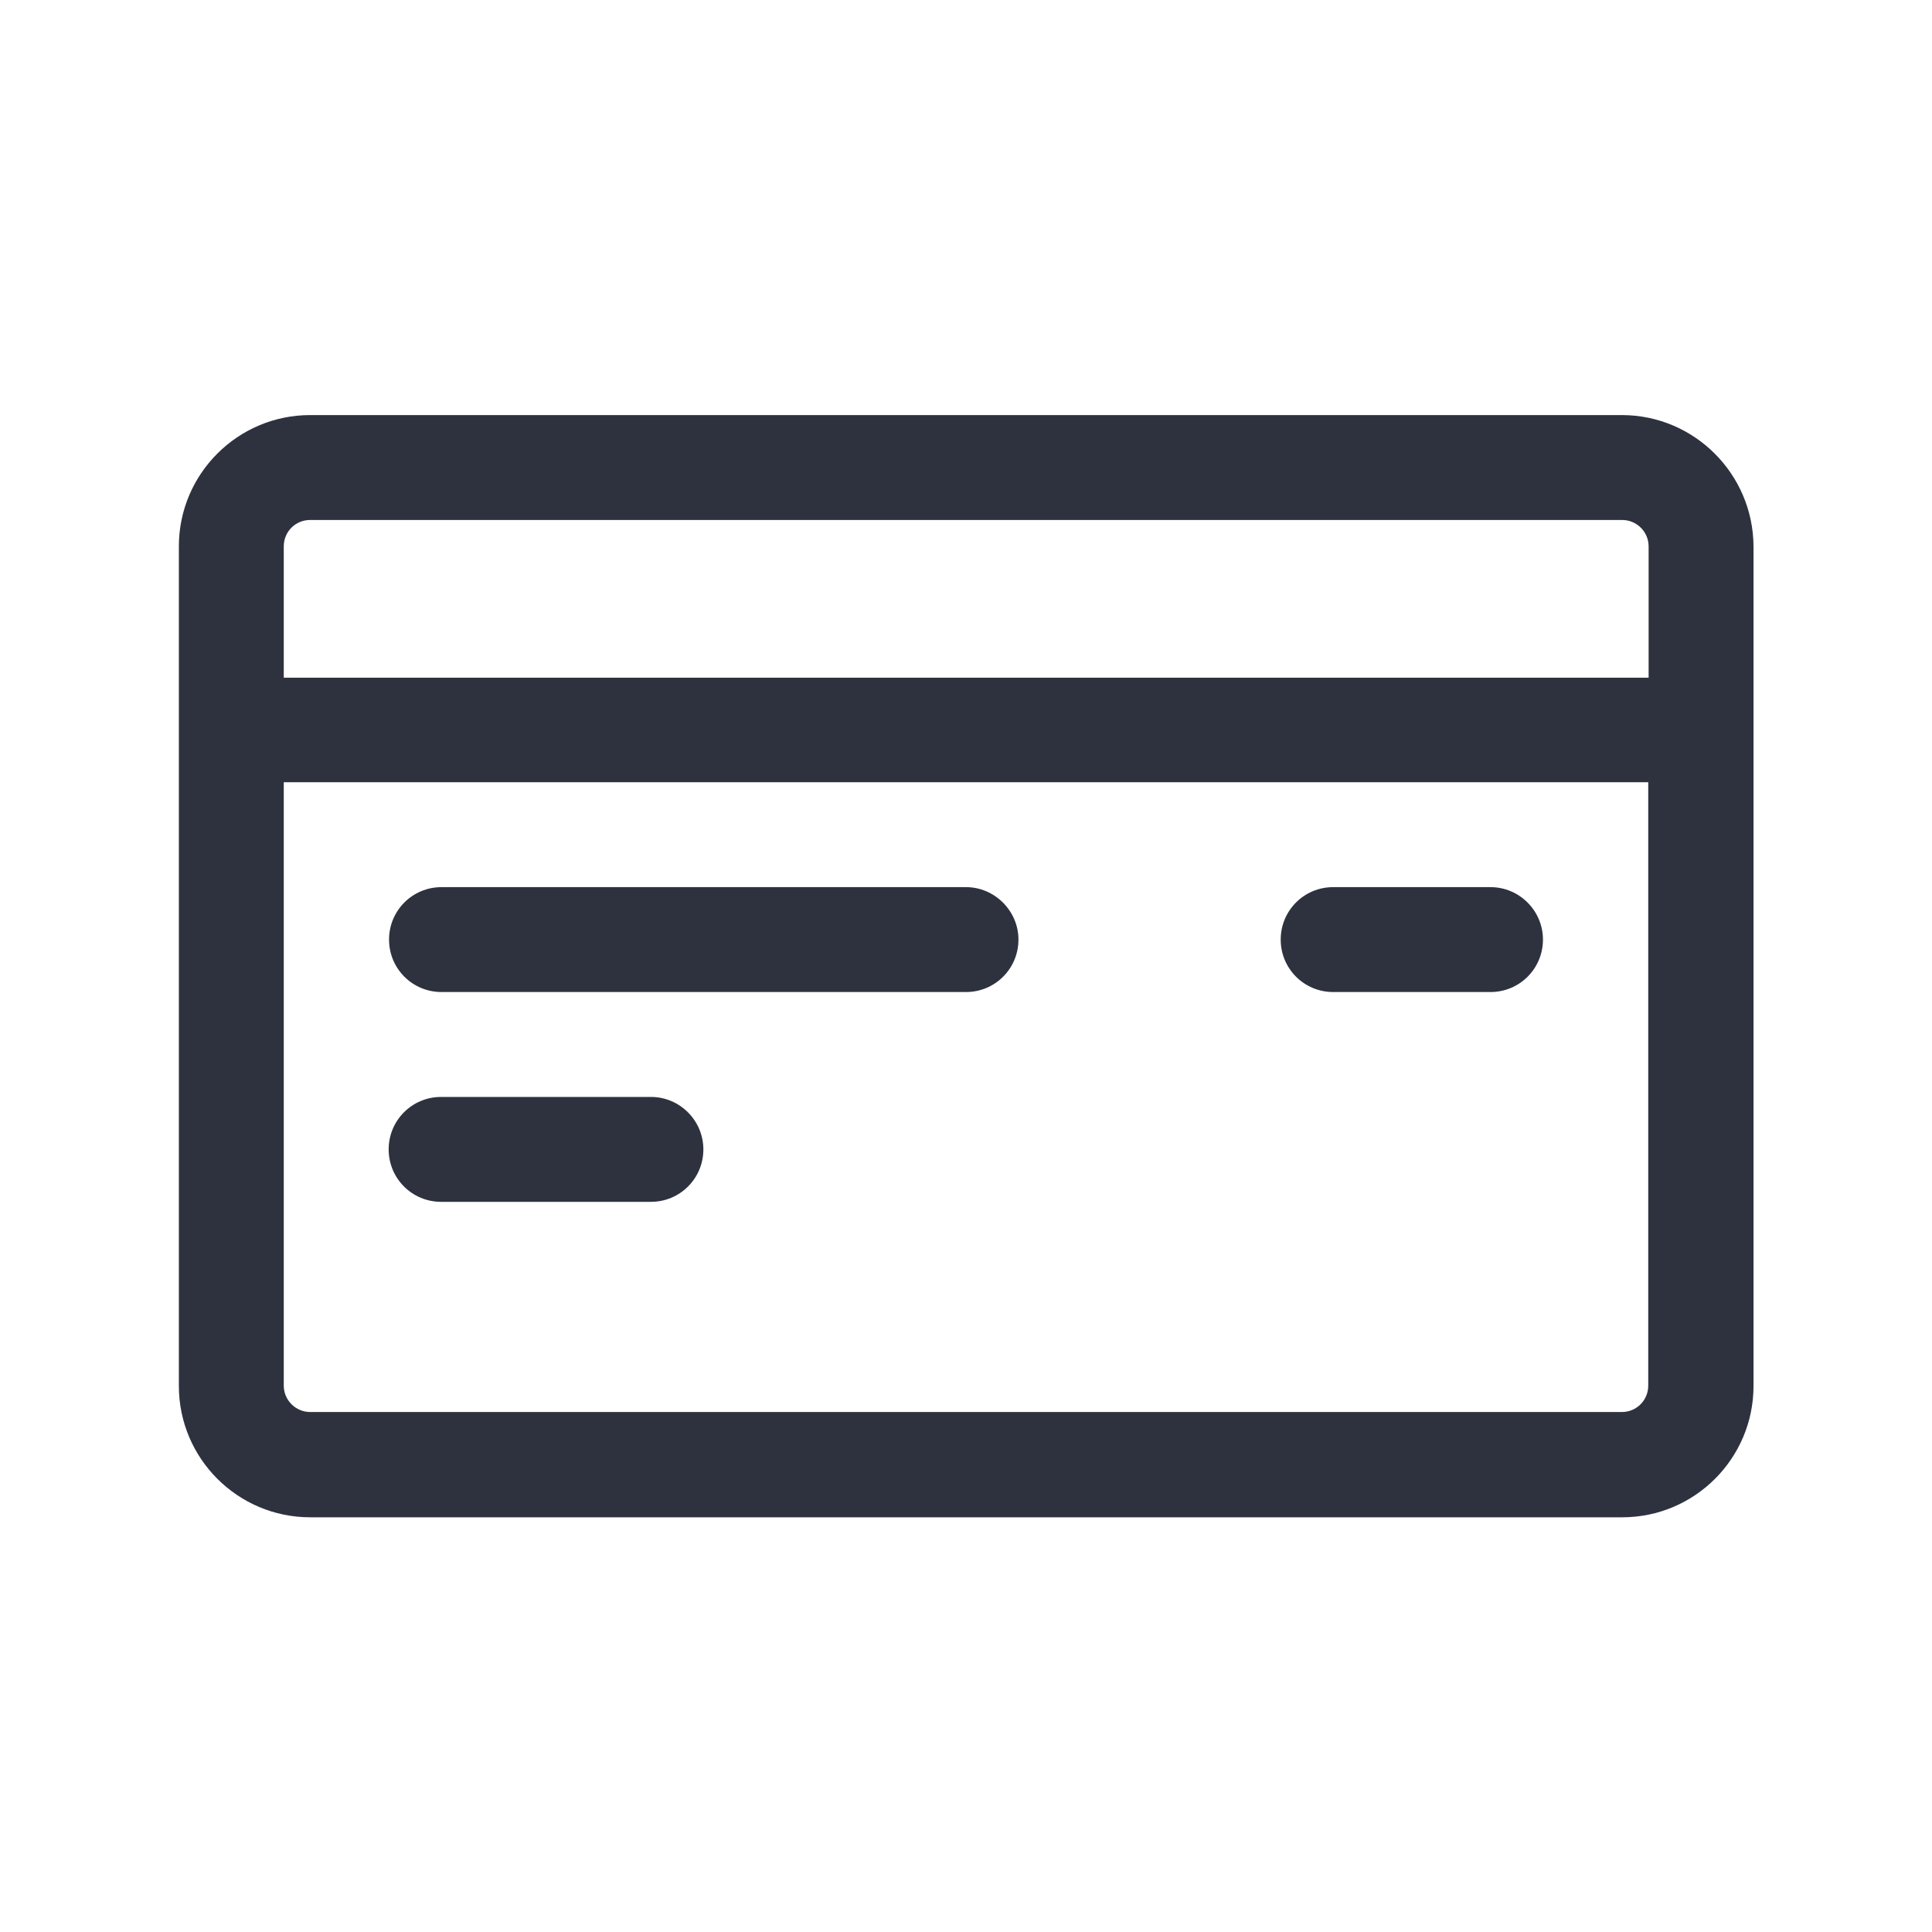 <?xml version="1.0" encoding="utf-8"?>
<!-- Generator: Adobe Illustrator 19.1.0, SVG Export Plug-In . SVG Version: 6.00 Build 0)  -->
<svg version="1.1" id="Layer_1" xmlns="http://www.w3.org/2000/svg" xmlns:xlink="http://www.w3.org/1999/xlink" x="0px" y="0px"
	 viewBox="0 0 512 512" style="enable-background:new 0 0 512 512;" xml:space="preserve">
<style type="text/css">
	.st0{fill:#2E323F;}
</style>
<g>
	<path class="st0" d="M429.8,110H82.2c-19.2,0-34.8,15.6-34.8,34.8v222.5c0,19.2,15.6,34.8,34.8,34.8h347.7
		c19.2,0,34.8-15.6,34.8-34.8V144.8C464.6,125.6,449,110,429.8,110z M82.2,137.8h347.7c3.8,0,7,3.1,7,7v34.8H75.2v-34.8
		C75.2,140.9,78.3,137.8,82.2,137.8z M429.8,374.2H82.2c-3.8,0-7-3.1-7-7V207.3h361.6v159.9C436.8,371.1,433.7,374.2,429.8,374.2z"
		/>
	<path class="st0" d="M256,235.1h-139c-7.7,0-13.9,6.2-13.9,13.9c0,7.7,6.2,13.9,13.9,13.9h139c7.7,0,13.9-6.2,13.9-13.9
		C269.9,241.4,263.6,235.1,256,235.1z"/>
	<path class="st0" d="M395,235.1h-41.7c-7.7,0-13.9,6.2-13.9,13.9c0,7.7,6.2,13.9,13.9,13.9H395c7.7,0,13.9-6.2,13.9-13.9
		C408.9,241.4,402.7,235.1,395,235.1z"/>
	<path class="st0" d="M172.5,290.7h-55.6c-7.7,0-13.9,6.2-13.9,13.9c0,7.7,6.2,13.9,13.9,13.9h55.6c7.7,0,13.9-6.2,13.9-13.9
		C186.4,297,180.2,290.7,172.5,290.7z"/>
</g>
</svg>
